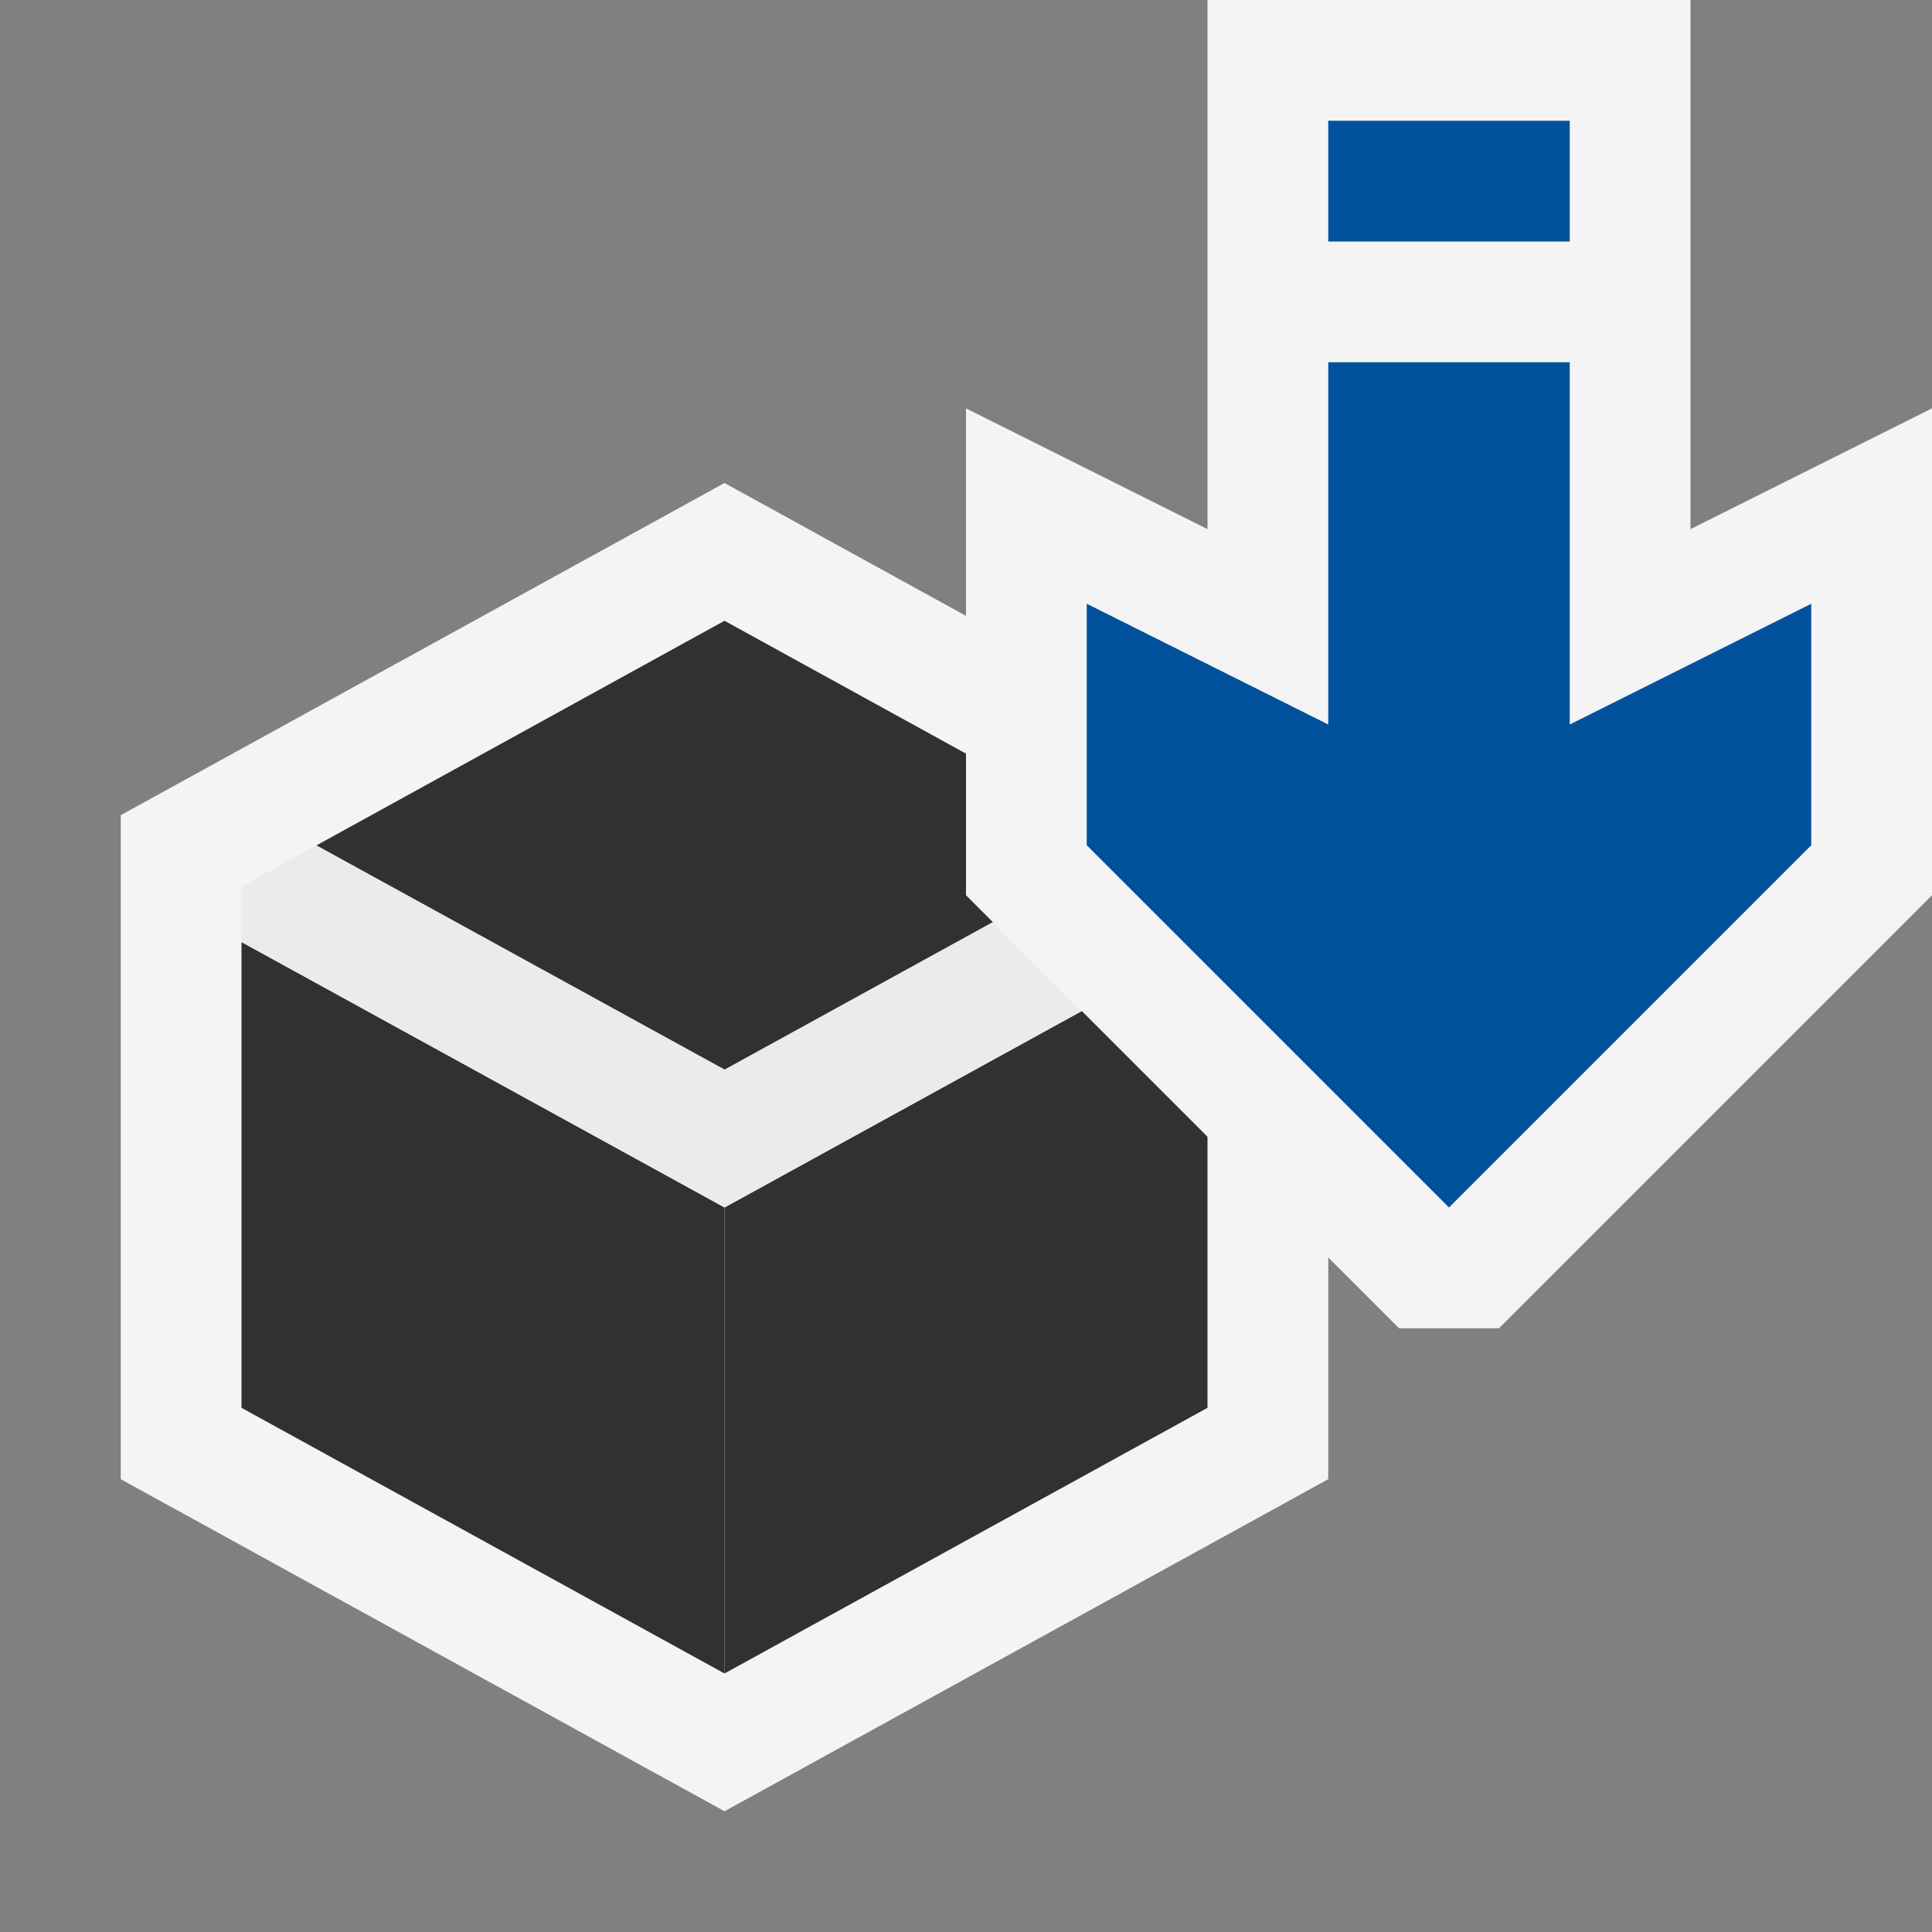<svg ti:v="1" width="16" height="16" viewBox="0 0 16 16" xmlns="http://www.w3.org/2000/svg" xmlns:ti="urn:schemas-jetbrains-com:tisvg"><rect x="0" y="0" width="16" height="16" fill="#808080" stroke="none"/><rect id="frame" width="16" height="16" fill="none"/><g fill-rule="evenodd"><path d="M1 12.25V6.751L6 4l5 2.751v5.499L6 15l-5-2.75z" fill="#F4F4F4"/><path d="M2 7.8v3.859l4 2.2v-3.86L2 7.802z" fill="#313131"/><path d="M10 7.8L6 10v3.859l4-2.2V7.8z" fill="#313131"/><path d="M9.379 7l-3.38 1.858L2.622 7 2 7.342v.459L6 10l4-2.199v-.459L9.379 7z" fill="#EBEBEB"/><path d="M6 8.858L9.379 7 6 5.141l-3.379 1.86L6 8.857z" fill="#313131"/><path d="M11.586 11L8 7.414V3.382l2 1V0h4v4.382l2-1v4.032L12.414 11h-.828z" fill="#F4F4F4"/><path d="M13 6V3h-2v3L9 5v2l3 3 3-3V5m-2-3h-2V1h2v1z" fill="#00529C"/></g></svg>